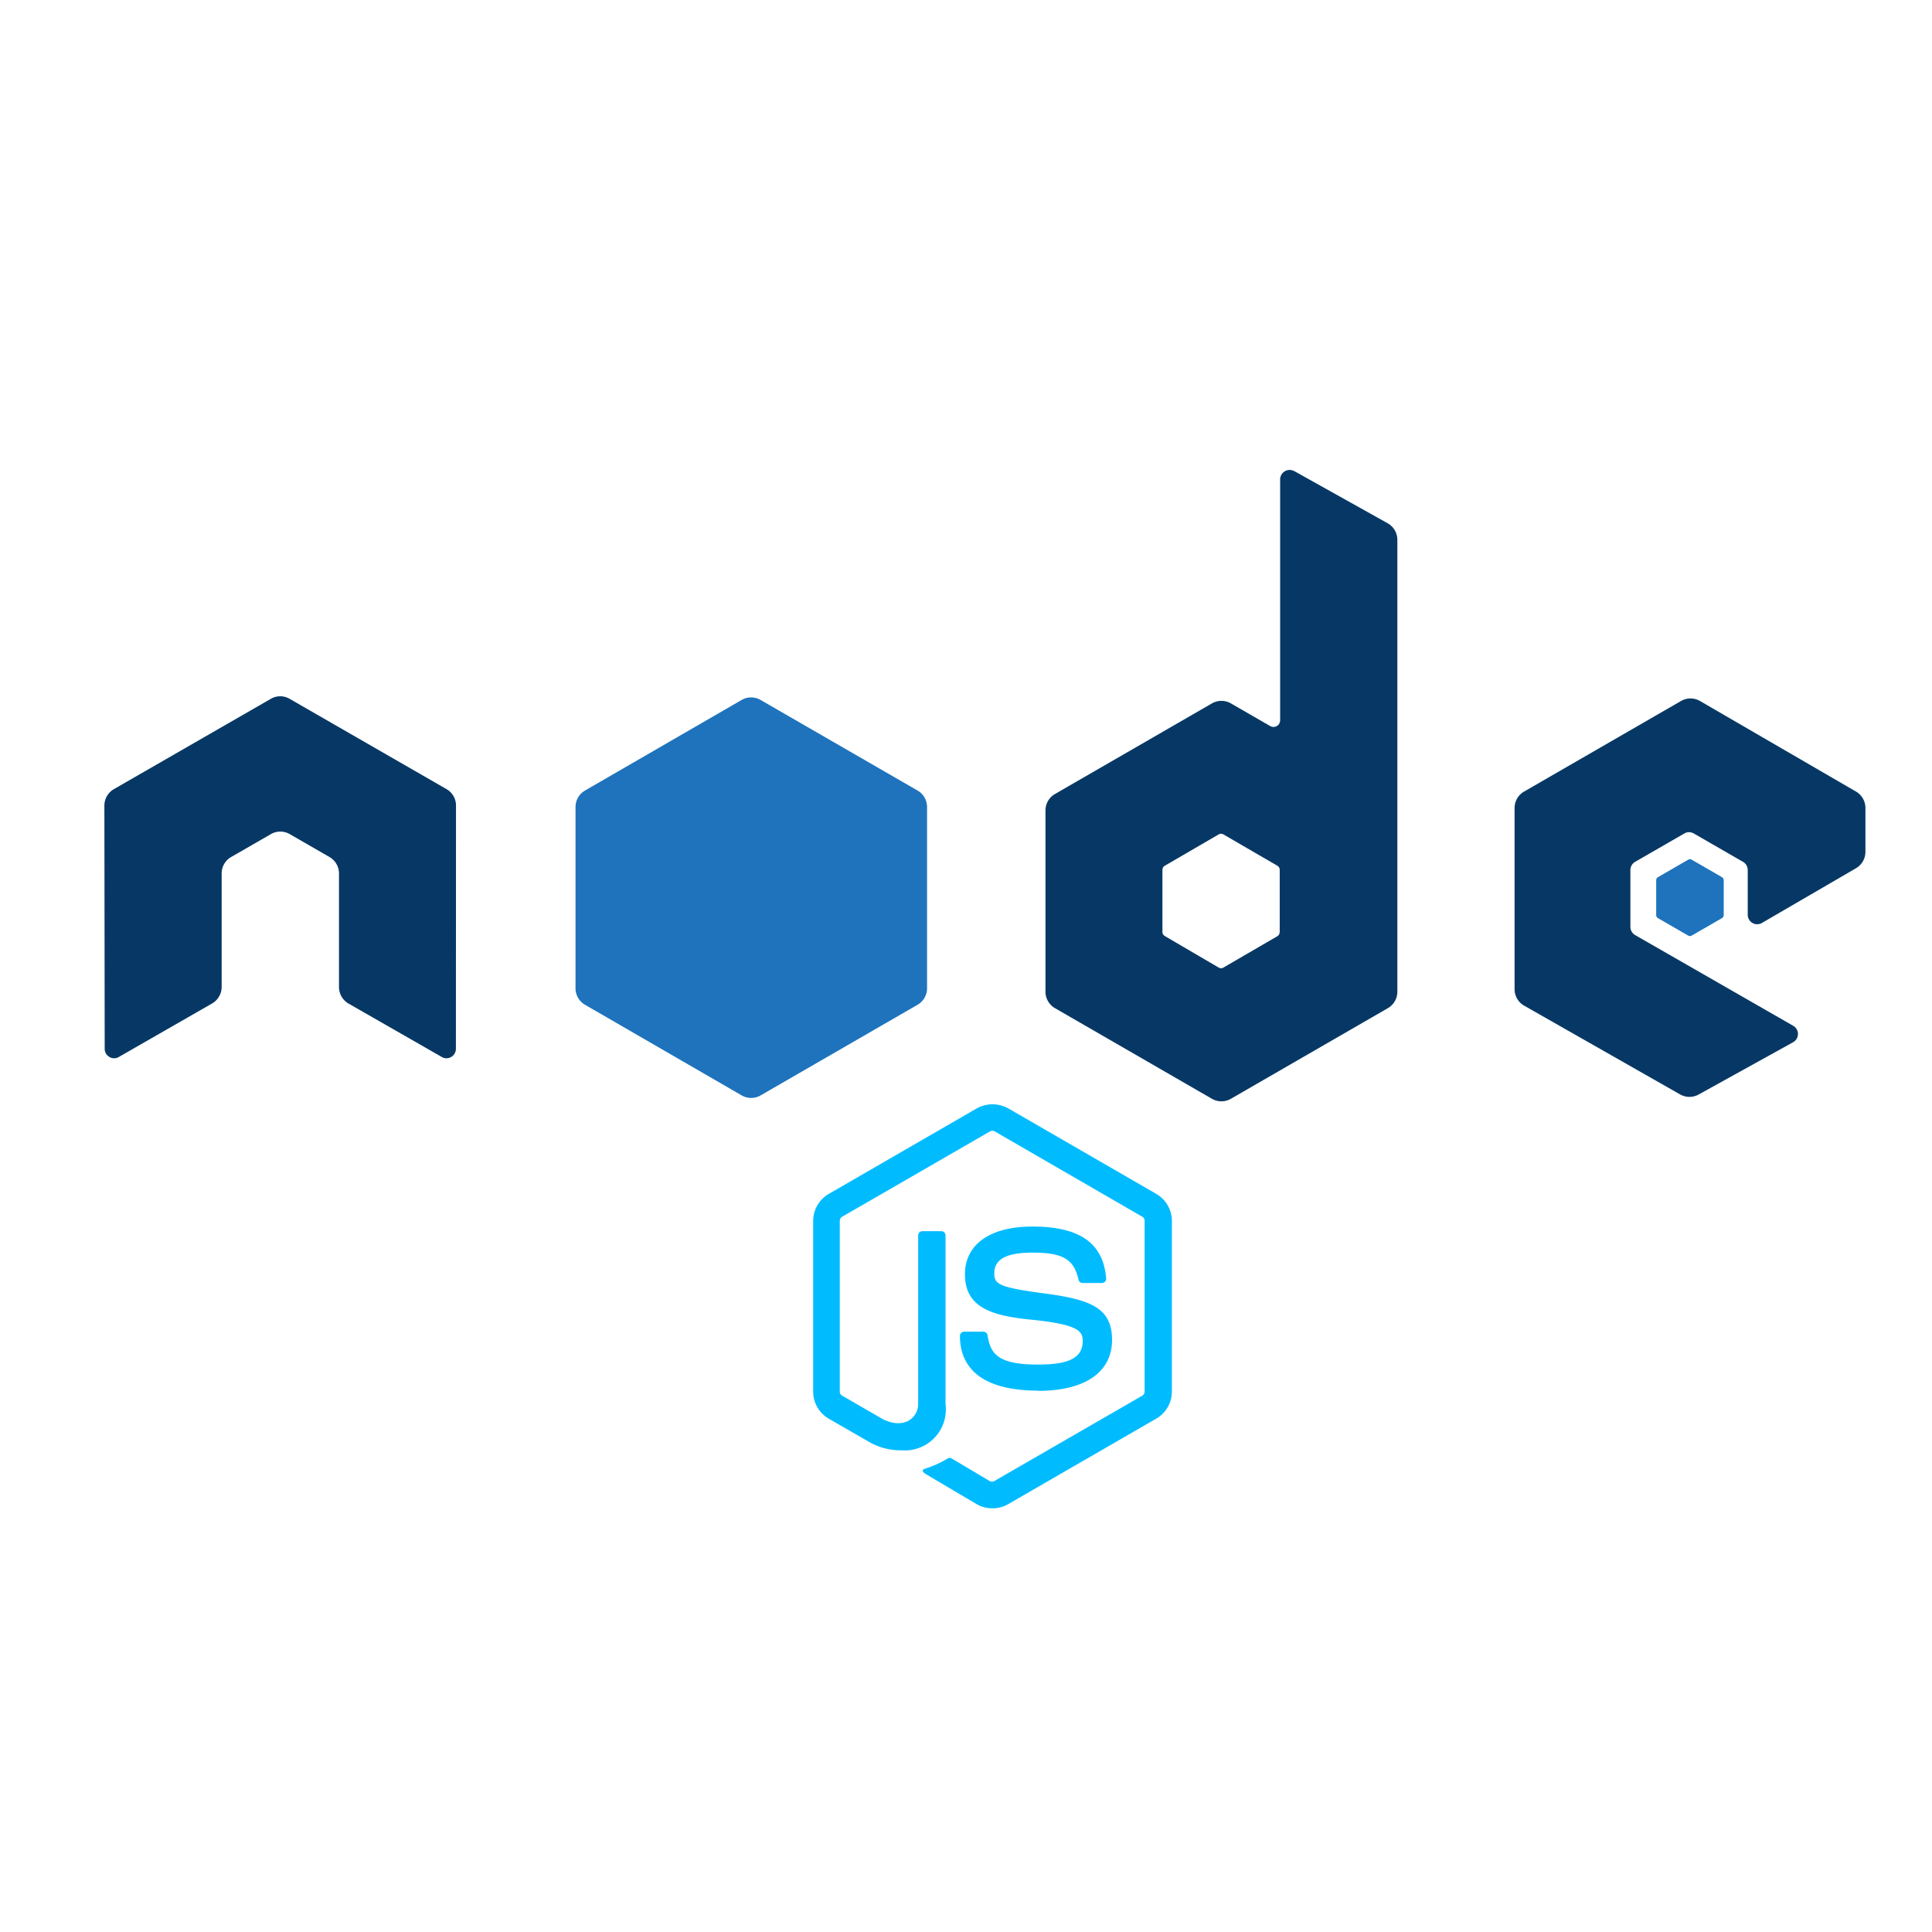 <svg xmlns="http://www.w3.org/2000/svg" width="37" height="37" viewBox="0 0 37 37">
  <g id="icon_iblinfotech_technology_javascript_node_js" transform="translate(-347 -17)">
    <rect id="Rectangle_846" data-name="Rectangle 846" width="37" height="37" transform="translate(347 17)" fill="none"/>
    <g id="Group_12853" data-name="Group 12853" transform="translate(250 -290)">
      <path id="Path_5832" data-name="Path 5832" d="M108.153,66.826a.591.591,0,0,1-.3-.08l-.947-.56c-.141-.079-.073-.107-.026-.123a1.921,1.921,0,0,0,.428-.195.072.072,0,0,1,.07.005l.727.432a.093.093,0,0,0,.088,0l2.835-1.636a.089.089,0,0,0,.044-.077V61.321a.091.091,0,0,0-.044-.078L108.2,59.608a.091.091,0,0,0-.088,0l-2.833,1.635a.092.092,0,0,0-.045.078v3.272a.087.087,0,0,0,.045.076l.776.449c.421.21.68-.037.68-.287V61.6a.082.082,0,0,1,.082-.081h.36a.082.082,0,0,1,.082.081v3.231a.785.785,0,0,1-.839.885,1.214,1.214,0,0,1-.653-.177l-.743-.428a.6.6,0,0,1-.3-.517V61.321a.6.6,0,0,1,.3-.516l2.835-1.638a.622.622,0,0,1,.6,0l2.835,1.638a.6.6,0,0,1,.3.516v3.272a.6.6,0,0,1-.3.517l-2.835,1.637a.59.59,0,0,1-.3.08m.876-2.254c-1.241,0-1.5-.57-1.5-1.047a.082.082,0,0,1,.082-.082h.366a.082.082,0,0,1,.081.069c.055.373.22.561.971.561.6,0,.851-.135.851-.452,0-.183-.072-.318-1-.409-.776-.077-1.255-.248-1.255-.869,0-.572.482-.913,1.29-.913.908,0,1.358.315,1.414.992a.082.082,0,0,1-.081.089h-.368a.081.081,0,0,1-.08-.064c-.089-.393-.3-.518-.885-.518-.652,0-.728.228-.728.4,0,.206.089.266.97.383s1.285.278,1.285.891-.515.973-1.413.973" transform="translate(7.849 269.059)" fill="#00bcff"/>
      <g id="Group_12852" data-name="Group 12852" transform="translate(99 316)">
        <path id="Path_5833" data-name="Path 5833" d="M86.214,62.576a.364.364,0,0,0,.181-.314v-.841a.363.363,0,0,0-.181-.314l-2.987-1.734a.363.363,0,0,0-.364,0l-3.006,1.735a.363.363,0,0,0-.181.314v3.47a.363.363,0,0,0,.184.316l2.987,1.7a.362.362,0,0,0,.356,0l1.807-1a.181.181,0,0,0,0-.316l-3.025-1.736a.181.181,0,0,1-.091-.157V62.61a.181.181,0,0,1,.091-.157l.942-.543a.18.18,0,0,1,.181,0l.942.543a.181.181,0,0,1,.091.157v.856a.181.181,0,0,0,.273.157l1.8-1.047" transform="translate(-52.67 -54.948)" fill="#073865"/>
        <path id="Path_5834" data-name="Path 5834" d="M87.883,67.958a.071.071,0,0,1,.07,0l.577.333a.07.07,0,0,1,.035.06v.666a.07.07,0,0,1-.035.06l-.577.333a.069.069,0,0,1-.07,0l-.576-.333a.069.069,0,0,1-.035-.06v-.666a.07.07,0,0,1,.035-.06l.576-.333" transform="translate(-57.554 -60.493)" fill="#1e73bc"/>
        <path id="Path_5835" data-name="Path 5835" d="M59.01,55.925a.091.091,0,0,1-.045.079l-1.032.6a.09.09,0,0,1-.091,0L56.81,56a.091.091,0,0,1-.045-.079V54.733a.092.092,0,0,1,.045-.079l1.032-.6a.089.089,0,0,1,.091,0l1.033.6a.092.092,0,0,1,.045.079v1.192Zm.279-8.828a.182.182,0,0,0-.27.159v4.613a.127.127,0,0,1-.19.11l-.753-.434a.363.363,0,0,0-.363,0L54.707,53.28a.364.364,0,0,0-.182.315v3.471a.364.364,0,0,0,.181.315l3.007,1.736a.363.363,0,0,0,.363,0l3.007-1.736a.364.364,0,0,0,.181-.315V48.412a.364.364,0,0,0-.186-.317l-1.79-1" transform="translate(-36.503 -47.074)" fill="#073865"/>
        <path id="Path_5836" data-name="Path 5836" d="M32.5,59.319a.362.362,0,0,1,.363,0l3.007,1.735a.364.364,0,0,1,.181.315v3.472a.364.364,0,0,1-.181.315l-3.006,1.736a.364.364,0,0,1-.363,0L29.5,65.156a.364.364,0,0,1-.181-.315V61.368a.364.364,0,0,1,.181-.314L32.5,59.319" transform="translate(-20.297 -54.914)" fill="#1e73bc"/>
        <path id="Path_5837" data-name="Path 5837" d="M10.8,61.3a.362.362,0,0,0-.181-.315l-3.006-1.73a.353.353,0,0,0-.166-.048H7.42a.355.355,0,0,0-.166.048l-3.006,1.73a.365.365,0,0,0-.182.315l.006,4.657a.178.178,0,0,0,.091.157.174.174,0,0,0,.18,0L6.13,65.089a.366.366,0,0,0,.182-.315V62.6a.362.362,0,0,1,.181-.315l.761-.438a.36.36,0,0,1,.363,0l.76.438a.363.363,0,0,1,.182.315v2.176a.367.367,0,0,0,.182.315l1.786,1.023a.176.176,0,0,0,.181,0,.181.181,0,0,0,.09-.157L10.8,61.3" transform="translate(-4.067 -54.872)" fill="#073865"/>
      </g>
    </g>
  </g>
</svg>
